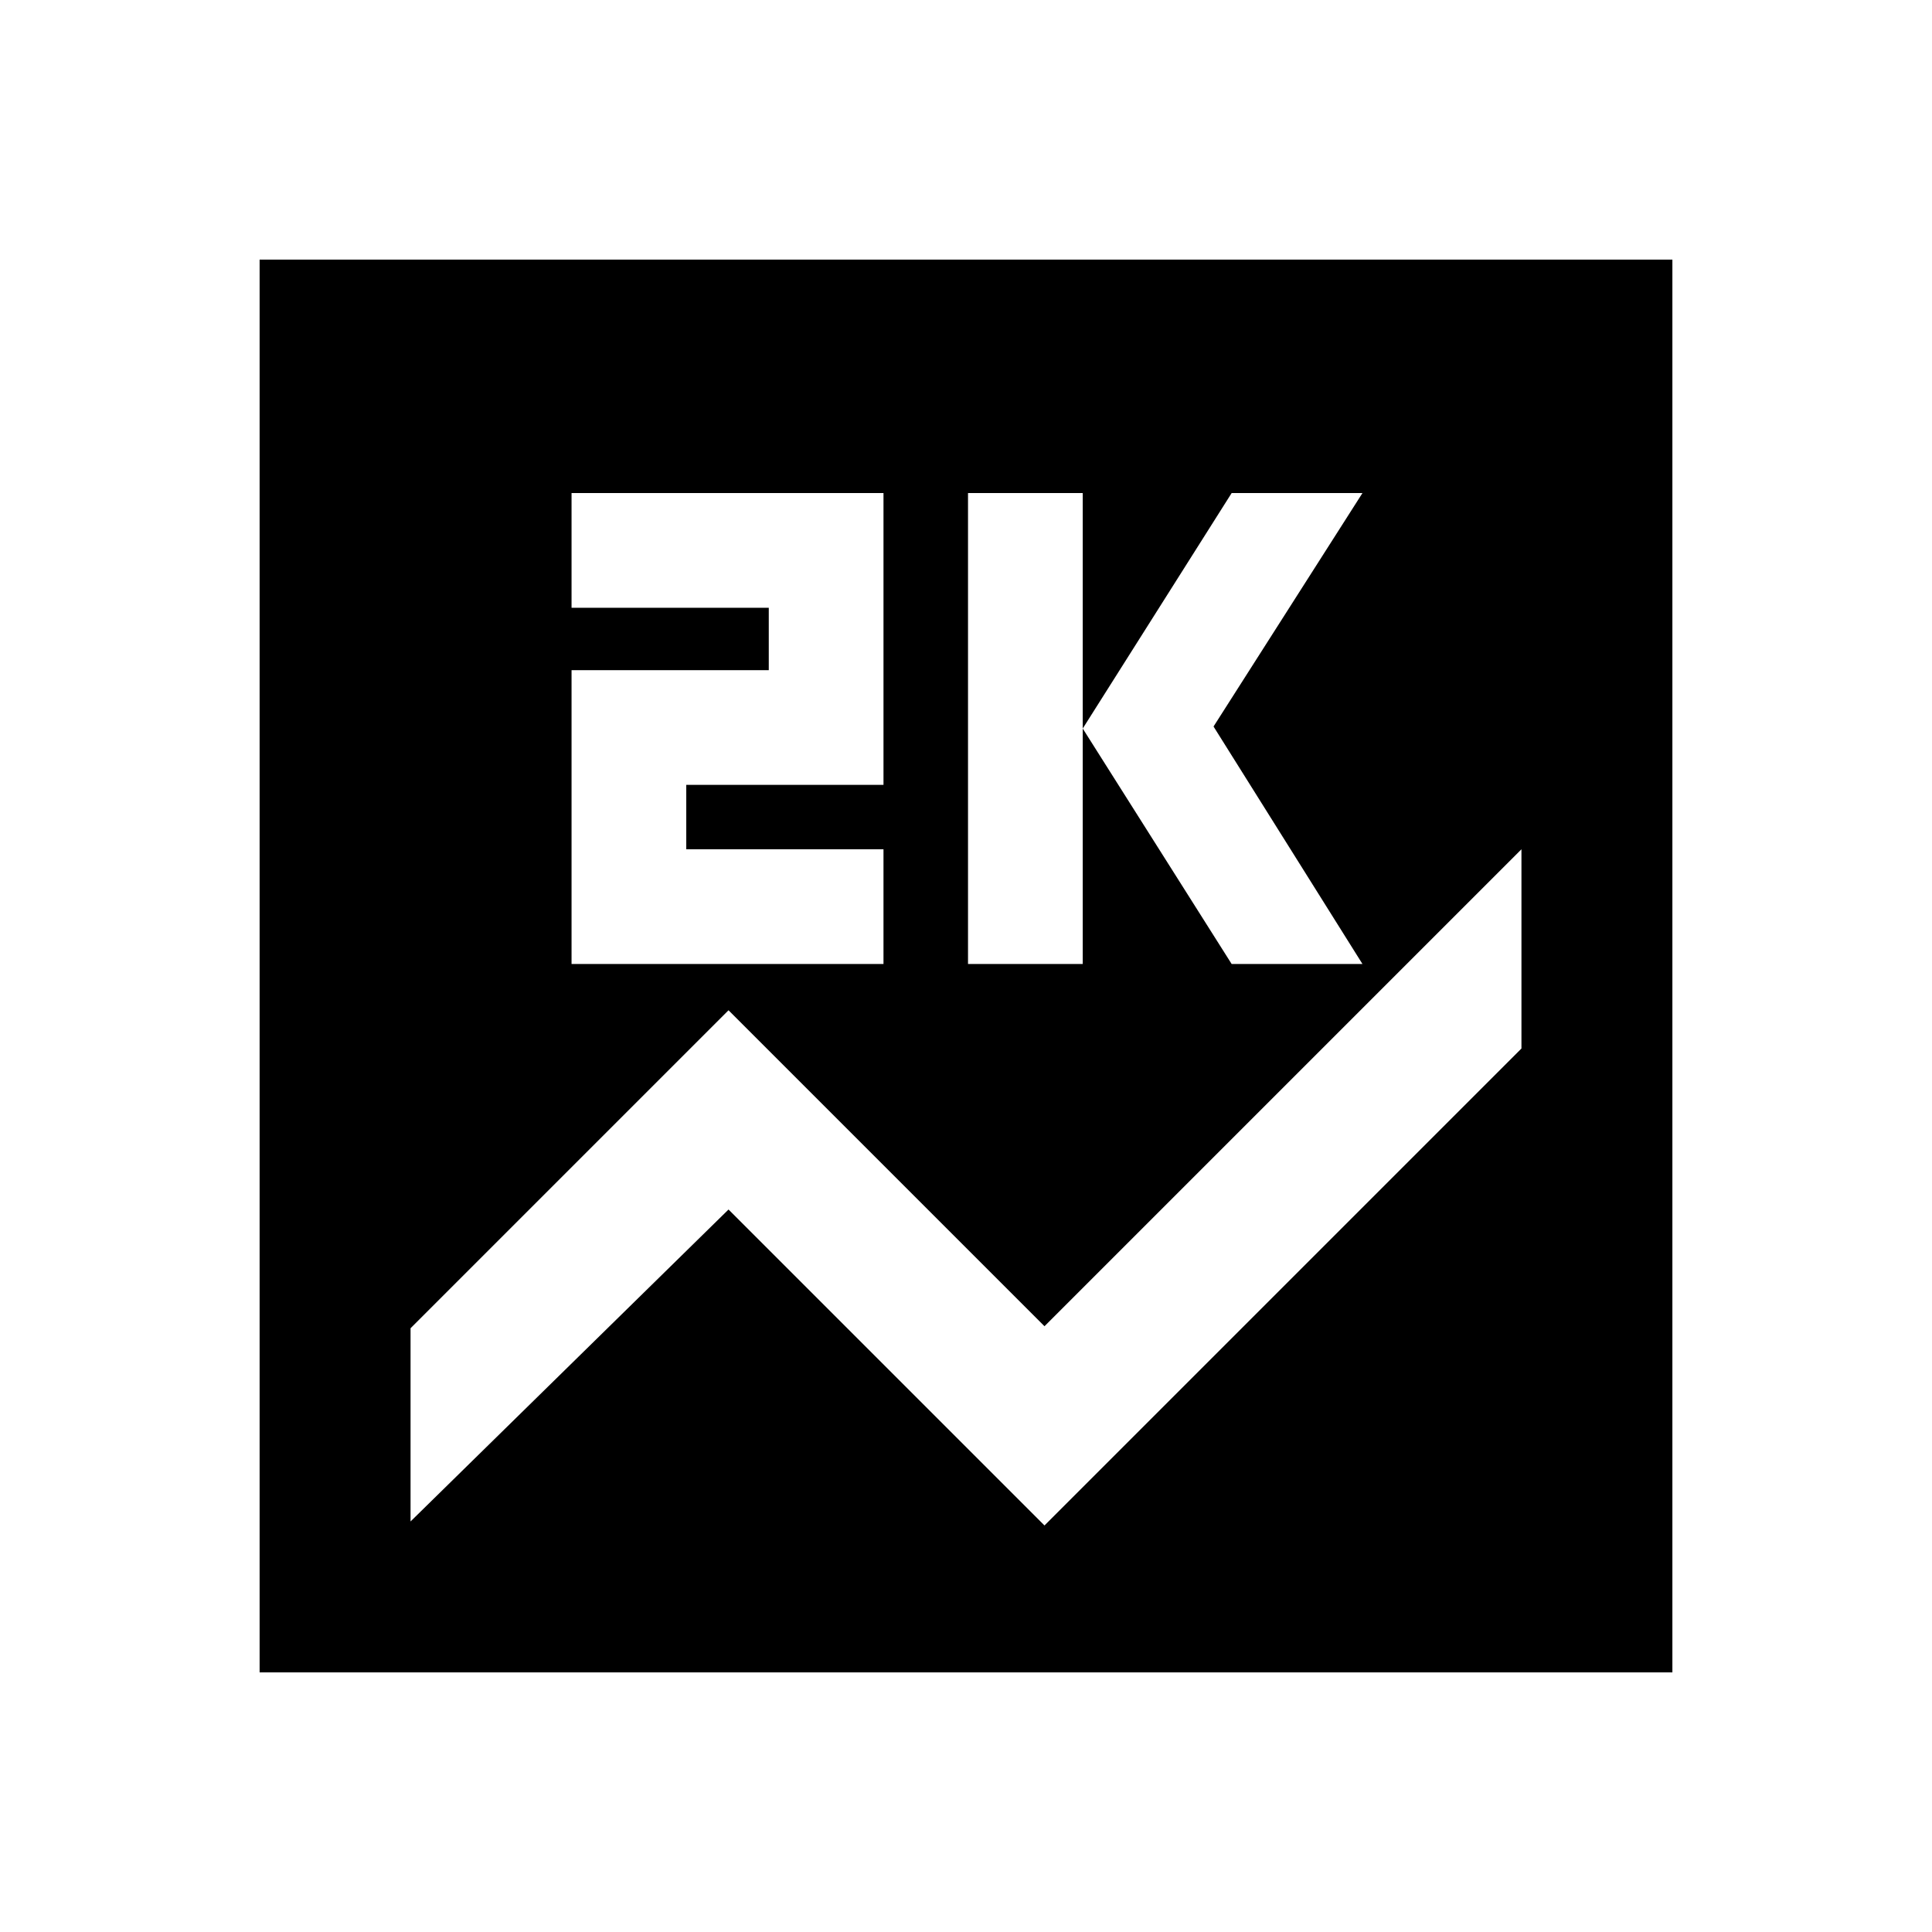 <svg xmlns="http://www.w3.org/2000/svg" height="24" width="24"><path d="M3.225 20.775V3.225h17.55v17.55Zm8.8-8.8h1.425v-5.85h-1.425Zm3.275 0h1.625l-1.85-2.95 1.85-2.9H15.3L13.45 9.05Zm-8.2 0h3.875V10.55h-2.45v-.8h2.45V6.125H7.1V7.55h2.45v.775H7.1Zm5.875 6.975 5.925-5.925V10.55l-5.925 5.925L9.05 12.55 5.1 16.5v2.4l3.95-3.875Z"/></svg>